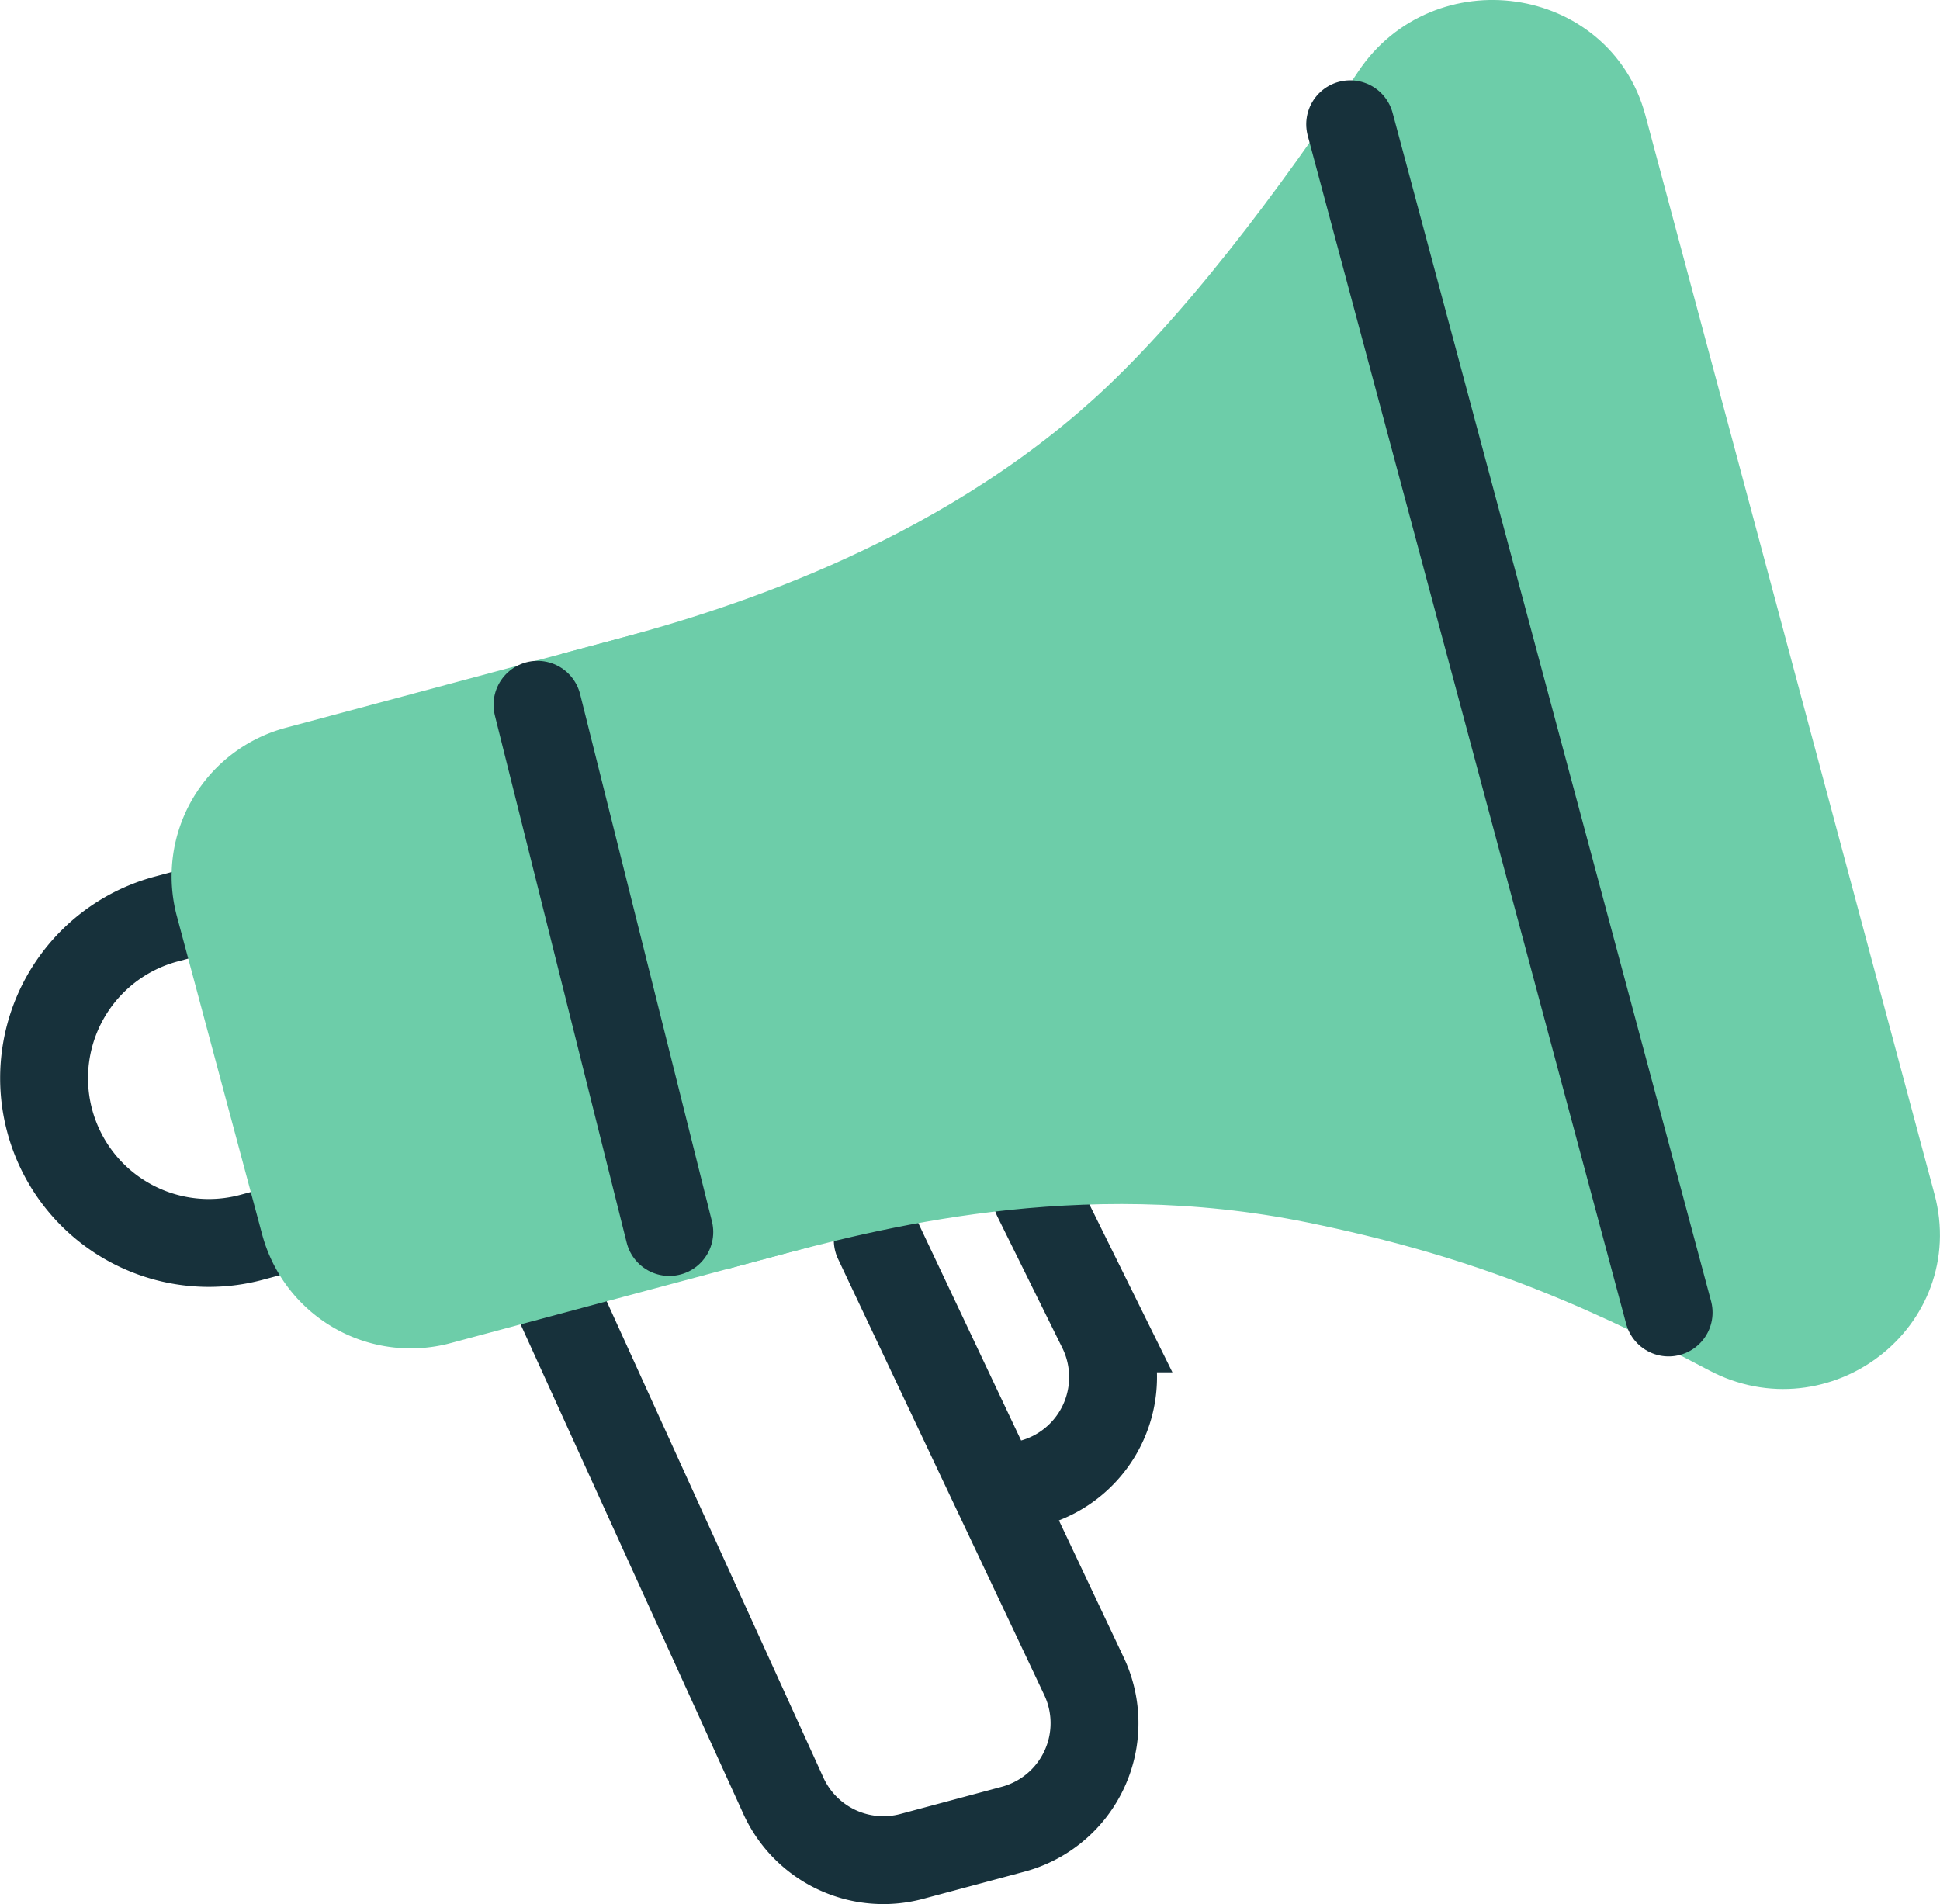 <svg xmlns='http://www.w3.org/2000/svg' fill='none' viewBox='9.18 8.6 44.15 43.34'><path d='m14.17 29.195-1.207.323a3.75 3.75 0 0 0-2.652 4.593h0a3.75 3.75 0 0 0 4.593 2.652l1.207-.324m16.668-.583 1.473 2.98a2.5 2.5 0 0 1-1.594 3.523l-.677.181m-10.393-4.98 5.42 11.914a2.5 2.5 0 0 0 2.923 1.38l2.305-.618a2.5 2.5 0 0 0 1.613-3.483l-4.693-9.926' stroke='#17313b' stroke-width='2' stroke-linecap='round'/><g fill='#6dcda9' stroke='#6dcda9' stroke-width='2'><path d='m16.112 36.439-1.941-7.245a2.5 2.5 0 0 1 1.768-3.062l7.244-1.941 3.235 12.074-7.244 1.941a2.5 2.5 0 0 1-3.062-1.768z'/><path d='M34.61 18.542c-4.183 3.709-9.415 5.111-11.427 5.65l3.235 12.074c2.415-.647 7.244-1.941 12.721-.82 3.669.751 6.255 1.792 9.403 3.461 1.968 1.043 4.274-.715 3.697-2.867l-6.581-24.562c-.576-2.151-3.5-2.551-4.734-.697-1.792 2.692-4.086 5.786-6.314 7.761z'/></g><path d='m39.907 11.428 7.247 27.046M21.412 24.642l3 12' stroke-width='2' stroke='#17313b' stroke-linecap='round'/></svg>